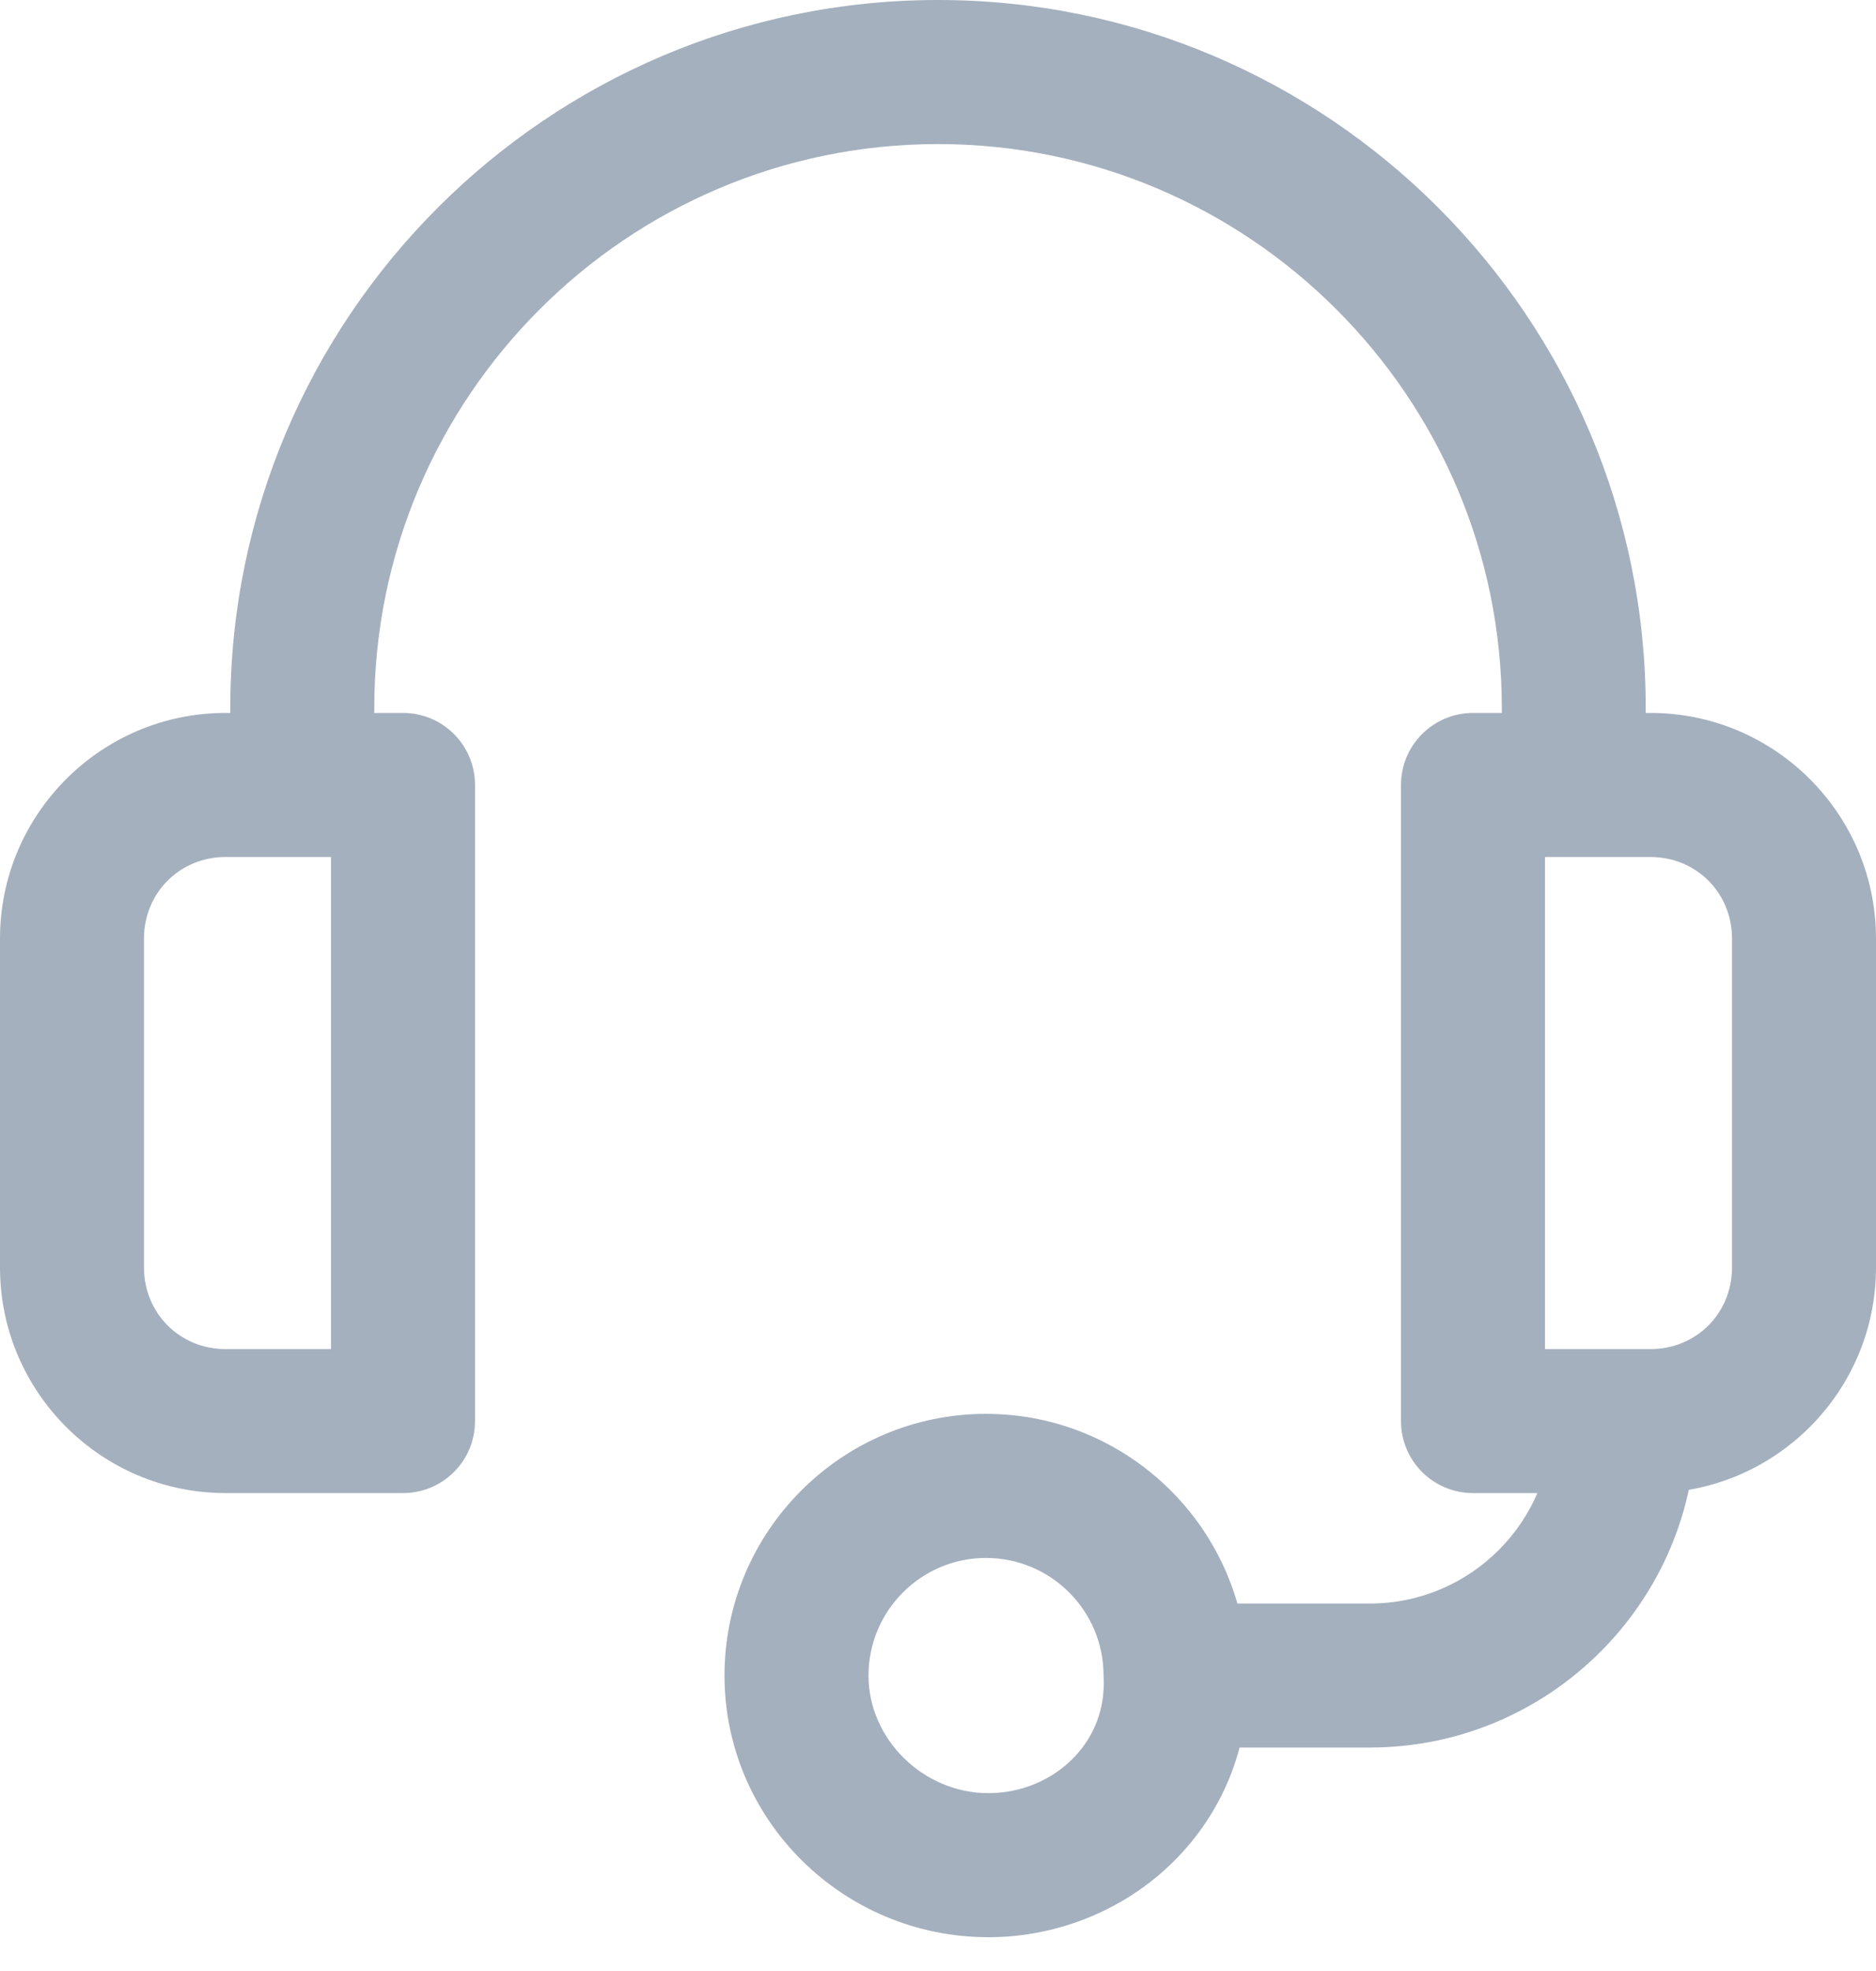 <svg width="20" height="21" viewBox="0 0 20 21" fill="none" xmlns="http://www.w3.org/2000/svg">
<path d="M10 0C5.84 0 2.455 3.384 2.455 7.545V8.363H3.99V7.545C3.99 4.231 6.686 1.535 10 1.535C13.314 1.535 16.011 4.231 16.011 7.545V8.363H17.545V7.545C17.545 3.384 14.16 0 10 0Z" fill="#A4B0BE"/>
<path d="M4.297 7.596H2.404C1.079 7.596 0 8.675 0 10V13.504C0 14.83 1.079 15.908 2.404 15.908H4.297C4.721 15.908 5.064 15.565 5.064 15.141V8.363C5.064 7.94 4.721 7.596 4.297 7.596ZM3.529 14.374H2.404C1.917 14.374 1.535 13.992 1.535 13.504V10C1.535 9.513 1.917 9.131 2.404 9.131H3.529V14.374Z" fill="#A4B0BE"/>
<path d="M17.596 7.596H15.704C15.28 7.596 14.936 7.94 14.936 8.363V15.141C14.936 15.565 15.28 15.908 15.704 15.908H17.596C18.922 15.908 20 14.83 20 13.504V10C20 8.675 18.922 7.596 17.596 7.596ZM18.465 13.504C18.465 13.992 18.084 14.374 17.596 14.374H16.471V9.131H17.596C18.084 9.131 18.465 9.513 18.465 10V13.504Z" fill="#A4B0BE"/>
<path d="M16.548 15.141C16.548 16.213 15.676 17.085 14.604 17.085H12.558V18.619H14.604C16.522 18.619 18.082 17.059 18.082 15.141H16.548Z" fill="#A4B0BE"/>
<path d="M13.299 17.834C13.29 16.306 12.043 15.064 10.511 15.064C8.975 15.064 7.724 16.315 7.724 17.852C7.724 19.389 8.986 20.64 10.537 20.64C11.303 20.64 12.041 20.327 12.561 19.783C13.066 19.255 13.328 18.563 13.299 17.834ZM11.452 18.722C11.22 18.965 10.886 19.105 10.537 19.105C9.844 19.105 9.259 18.531 9.259 17.852C9.259 17.161 9.821 16.599 10.512 16.599C11.203 16.599 11.765 17.161 11.765 17.851C11.765 17.863 11.765 17.875 11.766 17.886C11.78 18.199 11.669 18.496 11.452 18.722Z" fill="#A4B0BE"/>
</svg>
